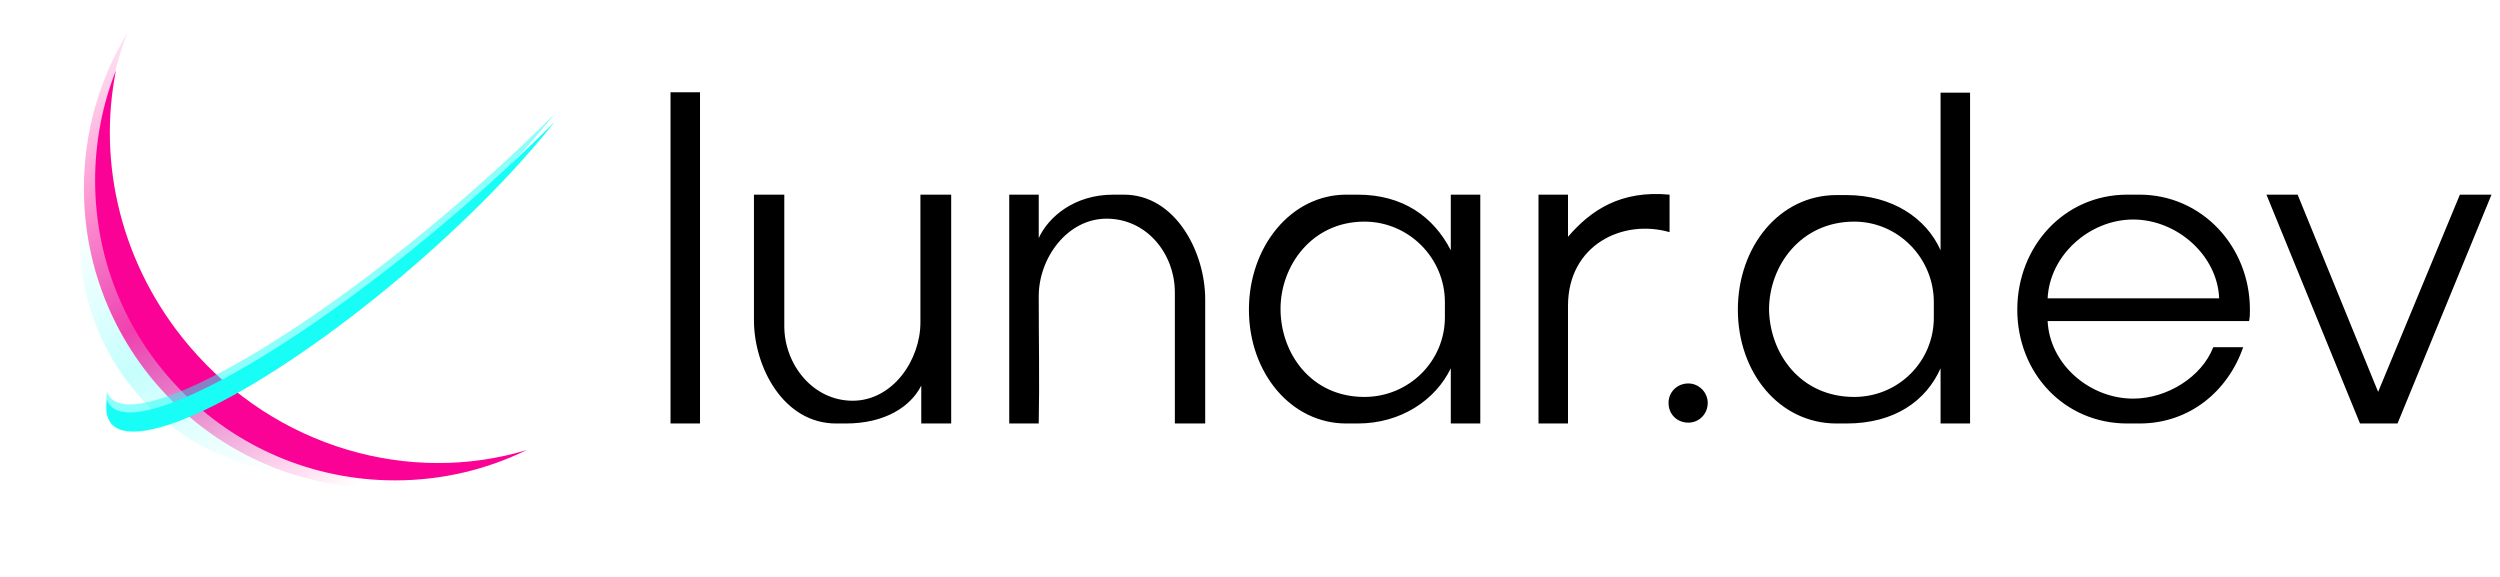 <?xml version="1.0" ?>
<svg xmlns="http://www.w3.org/2000/svg" viewBox="0 0 1087 251" fill="none">
	<path d="M304.367 184.134H291.54V40.106H304.367V184.134ZM400.199 84.634H413.576V184.134H400.566V167.642C395.985 176.804 384.807 184.134 367.765 184.134H363.551C340.646 184.134 327.819 159.579 327.819 139.24C327.819 124.214 327.819 99.659 327.819 84.634H341.012V141.805C341.012 158.48 353.473 174.239 370.697 174.239C388.105 174.239 400.199 156.647 400.199 140.156C400.199 121.282 400.199 103.874 400.199 84.634ZM451.64 184.134H438.813V84.634H451.64V103.508C455.854 94.346 467.032 84.634 484.073 84.634H488.654C511.193 84.634 524.02 109.738 524.02 130.077C524.02 145.103 524.02 169.291 524.02 184.134H510.827V127.146C510.827 110.471 498.733 95.078 481.142 95.078C464.1 95.078 451.64 112.12 451.64 128.795C451.64 148.035 452.006 165.443 451.64 184.134ZM630.804 84.634H643.63V184.134H630.804V160.129C624.207 173.872 609.181 184.134 590.307 184.134H585.36C561.355 184.134 543.031 162.145 543.031 134.658C543.031 107.172 561.355 84.634 585.36 84.634H590.307C609.914 84.634 623.291 94.162 630.804 108.822V84.634ZM628.238 137.957V131.36C628.238 112.12 612.479 96.361 593.239 96.361C570.334 96.361 556.774 115.601 556.774 134.292C556.774 153.532 569.968 172.589 593.239 172.589C612.479 172.589 628.238 157.197 628.238 137.957ZM668.938 184.134V84.634H681.765V102.958C691.66 91.414 704.67 82.618 725.926 84.634V100.942C705.586 95.078 681.765 106.439 681.765 133.009C681.765 134.658 681.765 146.386 681.765 156.281V184.134H668.938ZM734.091 166.726C738.672 166.726 742.52 170.574 742.52 175.155C742.52 180.102 738.672 183.767 734.091 183.767C729.144 183.767 725.479 180.102 725.479 175.155C725.479 170.574 729.144 166.726 734.091 166.726ZM843.758 40.289H856.585V184.134H843.758V160.129C837.528 174.239 823.785 184.134 802.896 184.134H798.498C773.76 184.134 755.619 162.145 755.619 134.658C755.619 107.172 773.76 84.817 798.498 84.817H802.896C822.502 84.817 837.528 94.712 843.758 108.822V40.289ZM840.826 138.14V131.36C840.826 112.303 825.434 96.361 806.194 96.361C782.922 96.361 769.179 115.601 769.179 134.658C769.546 153.899 782.922 172.589 806.194 172.589C825.434 172.589 840.826 157.197 840.826 138.14ZM890.309 139.606C891.225 158.48 908.633 173.322 927.507 173.322C942.349 173.322 957.375 163.794 962.322 150.967H975.332C968.736 170.024 952.061 184.134 930.255 184.134H924.941C897.455 184.134 877.115 162.145 877.115 134.658C877.115 107.172 897.455 84.634 924.941 84.634H930.255C957.375 84.634 978.264 107.172 978.264 134.658C978.264 136.308 978.264 137.957 977.898 139.606H890.309ZM890.309 129.711H964.888C964.155 111.02 946.564 95.445 927.507 95.445C908.633 95.445 891.225 110.837 890.309 129.711ZM985.449 84.634H999.009L1034.01 170.39L1069.56 84.634H1083.3L1042.44 184.134H1026.13L985.449 84.634Z" fill="black"/>
	<g opacity="0.25" filter="url(#filter0_f_918_218)">
		<path d="M182.552 204.963C174.449 212.648 104.142 216.148 65.415 177.421C21.868 133.874 34.652 75.639 42.755 67.955C50.858 60.27 39.963 112.578 83.922 156.536C142.807 215.421 190.655 197.279 182.552 204.963Z" fill="url(#paint0_linear_918_218)"/>
	</g>
	<g opacity="0.75" filter="url(#filter1_f_918_218)">
		<path fill-rule="evenodd" clip-rule="evenodd" d="M222.146 200.112C208.726 204.84 194.356 207.403 179.414 207.403C105.48 207.403 45.544 144.658 45.544 67.257C45.544 48.404 49.1 30.42 55.549 14C43.452 33.786 36.48 57.047 36.48 81.936C36.48 153.965 94.871 212.356 166.9 212.356C186.648 212.356 205.37 207.967 222.146 200.112Z" fill="url(#paint1_linear_918_218)"/>
	</g>
	<path fill-rule="evenodd" clip-rule="evenodd" d="M228.991 195.685C178.384 211 119.994 194.905 82.218 150.382C52.623 115.502 42.302 70.98 50.449 30.522C44.583 45.358 41.361 61.527 41.361 78.449C41.361 150.478 99.752 208.87 171.781 208.87C192.303 208.87 211.718 204.13 228.991 195.685Z" fill="#FB0296"/>
	<g opacity="0.5" filter="url(#filter2_f_918_218)">
		<path fill-rule="evenodd" clip-rule="evenodd" d="M241.201 49.429C226.921 63.763 210.66 78.748 193.013 93.637C123.115 152.608 57.927 187.746 47.411 172.119C47.053 171.587 46.762 171.002 46.538 170.367C45.858 174.378 46.258 177.641 47.85 180.007C58.179 195.356 114.793 167.101 174.299 116.896C201.8 93.694 225.106 69.865 241.201 49.429Z" fill="#19FDF7"/>
	</g>
	<path fill-rule="evenodd" clip-rule="evenodd" d="M241.201 52.915C226.921 67.249 210.661 82.234 193.013 97.123C123.115 156.095 57.927 191.232 47.411 175.606C47.053 175.073 46.762 174.488 46.539 173.853C45.858 177.865 46.258 181.128 47.85 183.493C58.179 198.842 114.793 170.587 174.299 120.382C201.8 97.18 225.106 73.351 241.201 52.915Z" fill="#19FDF7"/>
	<defs>
		<filter id="filter0_f_918_218" x="17.798" y="50.464" width="182.386" height="176.134" filterUnits="userSpaceOnUse" color-interpolation-filters="sRGB">
			<feFlood flood-opacity="0" result="BackgroundImageFix"/>
			<feBlend mode="normal" in="SourceGraphic" in2="BackgroundImageFix" result="shape"/>
			<feGaussianBlur stdDeviation="8.367" result="effect1_foregroundBlur_918_218"/>
		</filter>
		<filter id="filter1_f_918_218" x="22.535" y="0.055" width="213.556" height="226.246" filterUnits="userSpaceOnUse" color-interpolation-filters="sRGB">
			<feFlood flood-opacity="0" result="BackgroundImageFix"/>
			<feBlend mode="normal" in="SourceGraphic" in2="BackgroundImageFix" result="shape"/>
			<feGaussianBlur stdDeviation="6.972" result="effect1_foregroundBlur_918_218"/>
		</filter>
		<filter id="filter2_f_918_218" x="28.79" y="31.998" width="229.842" height="169.619" filterUnits="userSpaceOnUse" color-interpolation-filters="sRGB">
			<feFlood flood-opacity="0" result="BackgroundImageFix"/>
			<feBlend mode="normal" in="SourceGraphic" in2="BackgroundImageFix" result="shape"/>
			<feGaussianBlur stdDeviation="8.716" result="effect1_foregroundBlur_918_218"/>
		</filter>
		<linearGradient id="paint0_linear_918_218" x1="26.37" y1="100.725" x2="105.507" y2="215.421" gradientUnits="userSpaceOnUse">
			<stop stop-color="#19FDF7" stop-opacity="0"/>
			<stop offset="0.49" stop-color="#19FDF7"/>
			<stop offset="1" stop-color="#19FDF7" stop-opacity="0"/>
		</linearGradient>
		<linearGradient id="paint1_linear_918_218" x1="29.856" y1="8.689" x2="156.754" y2="210.192" gradientUnits="userSpaceOnUse">
			<stop stop-color="#FB0296" stop-opacity="0"/>
			<stop offset="0.541" stop-color="#FB0296"/>
			<stop offset="1" stop-color="#FB0296" stop-opacity="0"/>
		</linearGradient>
	</defs>
</svg>